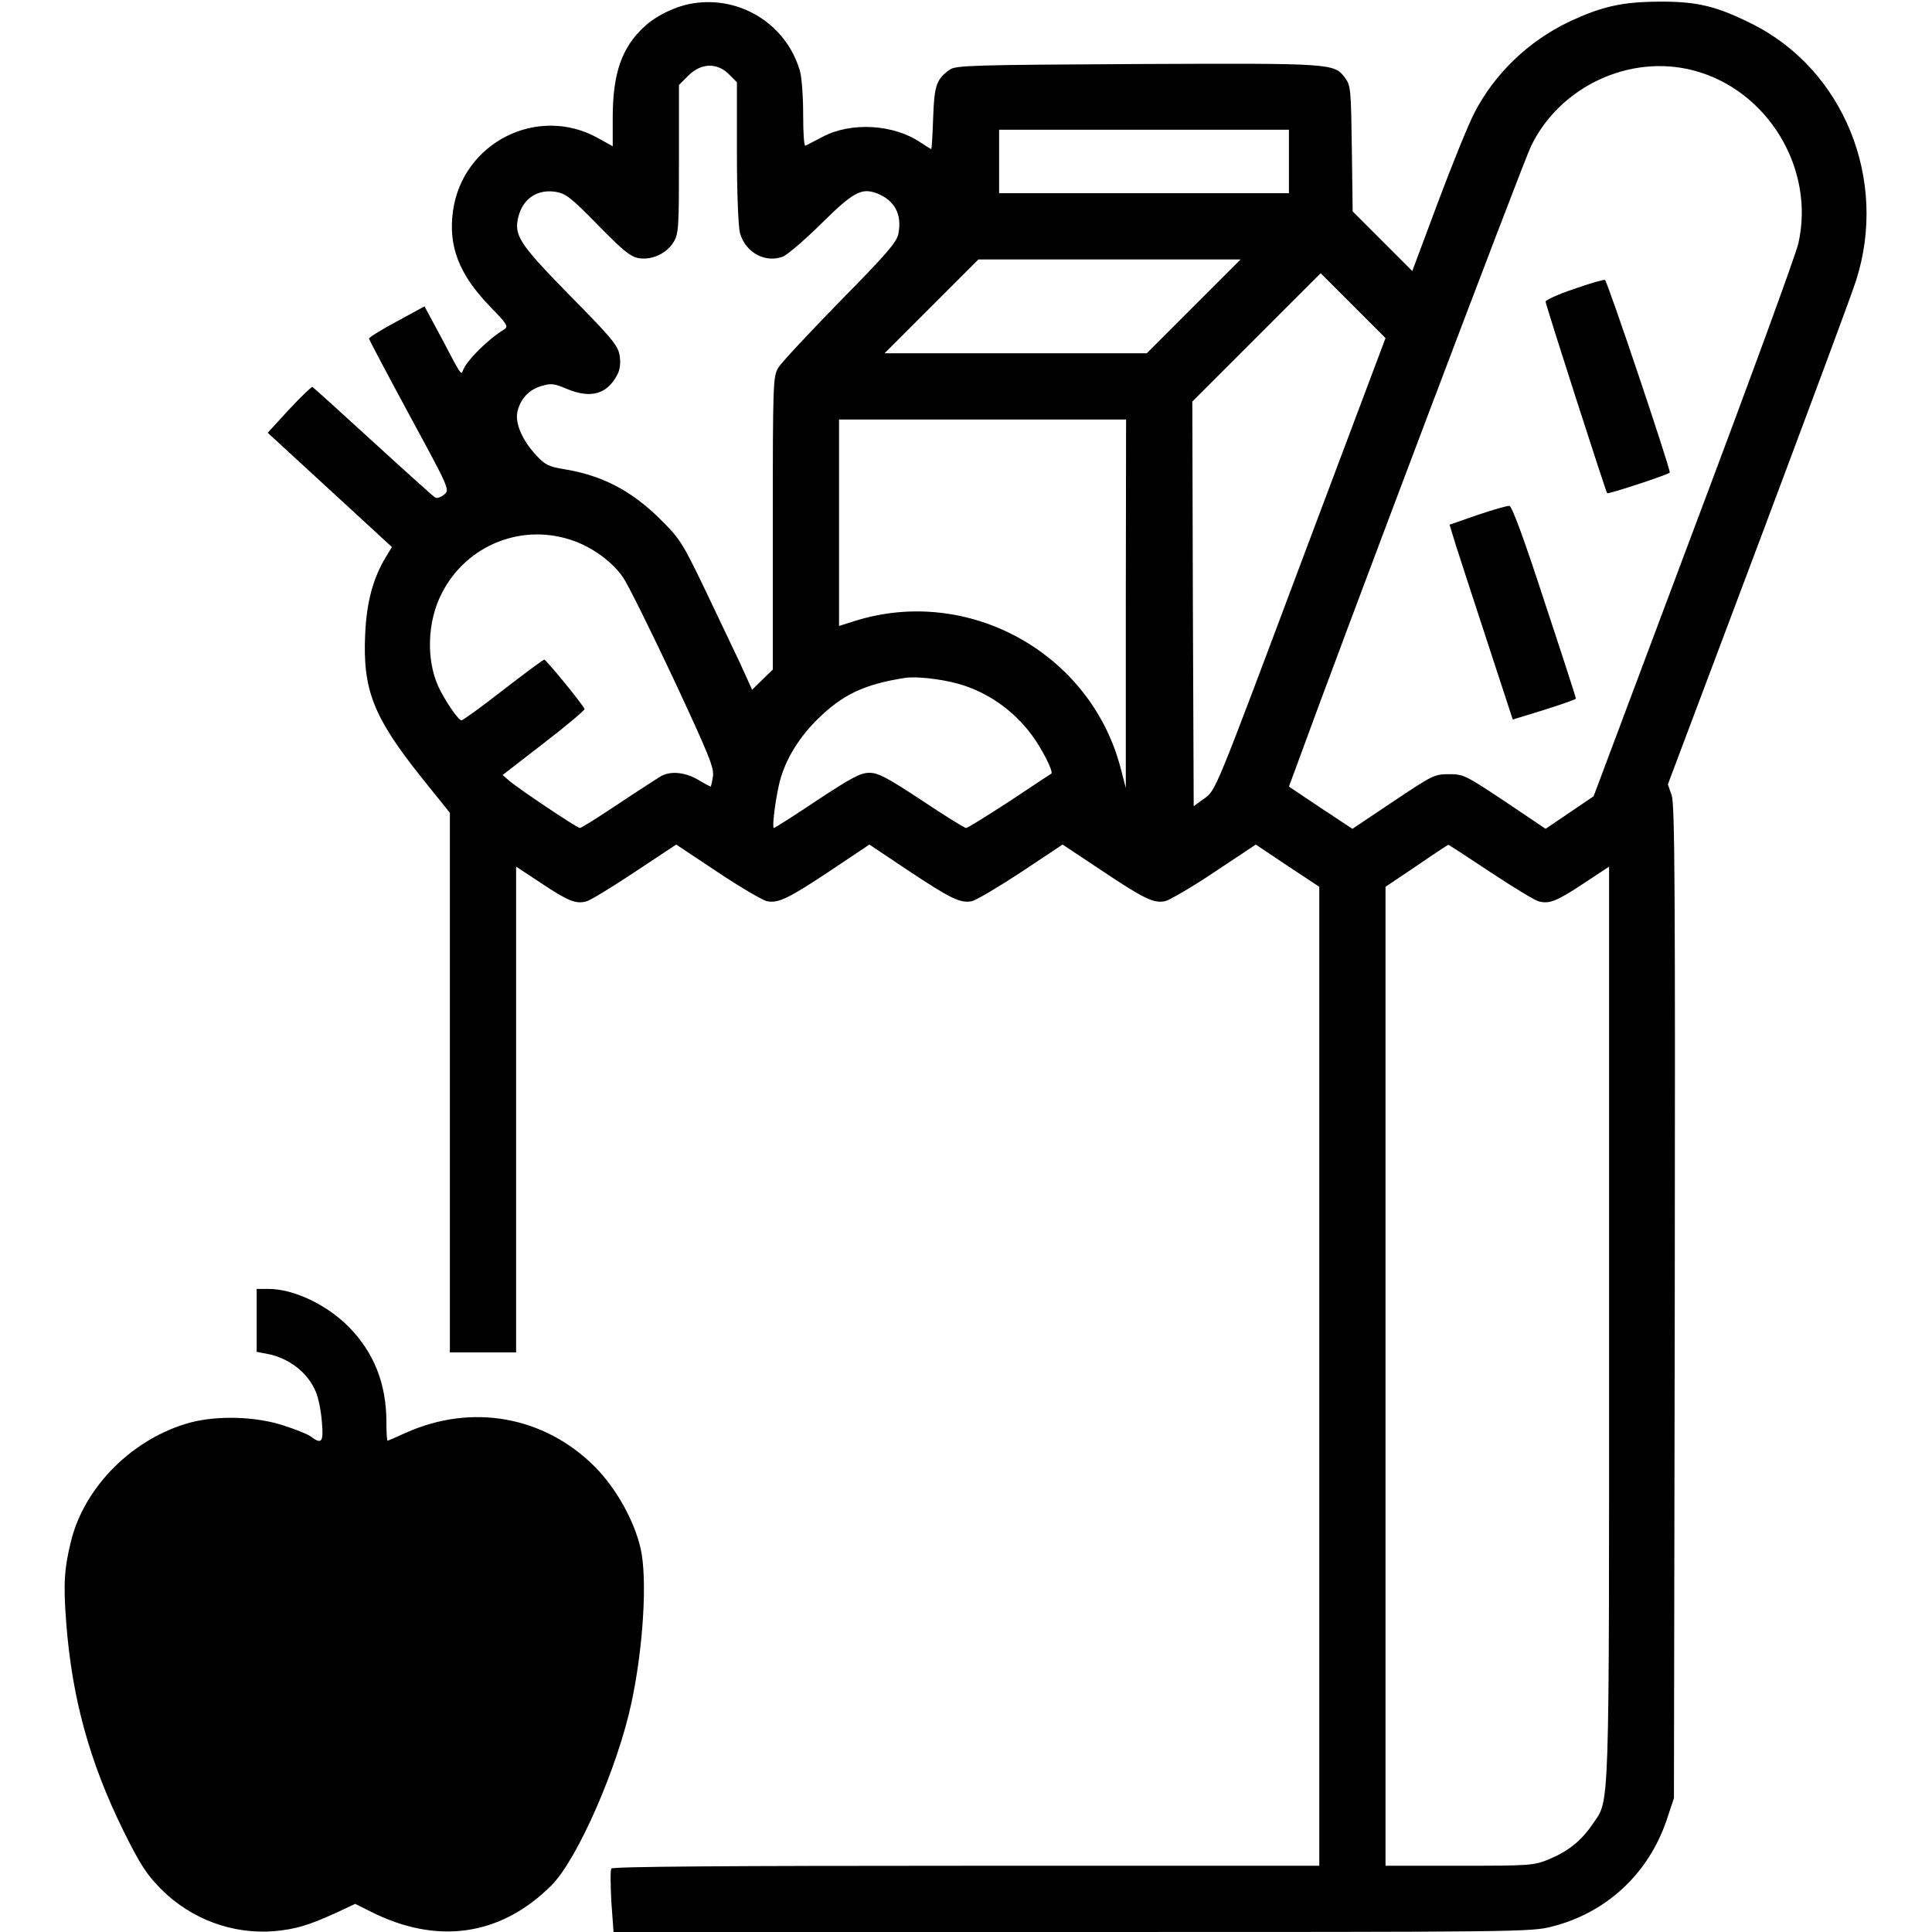 <?xml version="1.0" standalone="no"?>
<!DOCTYPE svg PUBLIC "-//W3C//DTD SVG 20010904//EN"
 "http://www.w3.org/TR/2001/REC-SVG-20010904/DTD/svg10.dtd">
<svg version="1.0" xmlns="http://www.w3.org/2000/svg"
 width="700pt" height="700pt" viewBox="0 0 700 700"
 preserveAspectRatio="xMidYMid meet">
<g transform="translate(0,700) scale(0.1,-0.1)"
fill="#000000" stroke="none">
<path d="M2512 6988 c-61 -9 -134 -44 -178 -85 -82 -76 -114 -170 -114 -330
l0 -103 -52 29 c-219 123 -493 -15 -527 -265 -17 -126 22 -228 133 -343 65
-67 69 -74 52 -85 -59 -36 -136 -113 -149 -149 -6 -17 -7 -16 -76 116 l-63
117 -101 -55 c-56 -30 -101 -58 -100 -62 1 -5 67 -130 147 -278 146 -269 146
-270 125 -287 -12 -10 -27 -15 -33 -10 -7 4 -108 95 -225 202 -117 107 -215
196 -219 198 -4 1 -42 -36 -85 -82 l-77 -84 225 -207 225 -207 -20 -33 c-48
-78 -72 -166 -77 -285 -9 -198 30 -297 197 -508 l110 -137 0 -977 0 -978 120
0 120 0 0 880 0 880 91 -60 c98 -65 125 -76 163 -66 14 3 92 51 175 106 l151
100 149 -99 c82 -55 163 -102 179 -106 42 -9 78 9 236 114 l136 91 136 -91
c158 -105 194 -123 236 -114 16 4 97 52 179 106 l149 99 137 -91 c157 -105
193 -123 235 -114 16 4 97 51 179 106 l149 99 115 -77 115 -76 0 -1774 0
-1773 -1279 0 c-873 0 -1282 -3 -1286 -10 -4 -6 -3 -60 0 -120 l8 -110 1662 0
c1622 0 1664 0 1739 20 197 50 348 191 414 384 l27 81 3 1797 c2 1503 0 1803
-11 1836 l-14 40 329 874 c180 480 340 909 353 952 117 365 -45 764 -378 930
-129 64 -198 81 -337 80 -133 -1 -206 -17 -325 -73 -147 -70 -270 -188 -343
-330 -22 -42 -81 -188 -132 -324 l-93 -249 -108 108 -108 108 -3 227 c-3 213
-4 229 -24 256 -40 54 -42 54 -753 51 -592 -3 -658 -5 -679 -20 -49 -34 -57
-57 -61 -175 -2 -62 -5 -113 -7 -113 -2 0 -19 11 -39 24 -97 66 -252 75 -355
20 -30 -16 -58 -30 -62 -32 -5 -2 -8 49 -8 114 0 64 -5 135 -12 158 -49 167
-214 271 -386 244z m129 -257 l29 -29 0 -254 c0 -150 5 -269 11 -292 19 -70
91 -110 155 -86 16 6 79 60 139 119 116 115 146 131 201 111 65 -25 93 -76 79
-147 -5 -29 -43 -74 -211 -244 -112 -115 -213 -223 -224 -241 -19 -32 -20 -51
-20 -563 l0 -531 -37 -36 -38 -37 -44 97 c-25 53 -83 175 -129 271 -79 164
-89 180 -161 251 -104 103 -211 158 -347 180 -55 9 -69 16 -99 48 -51 54 -78
115 -71 156 9 48 41 84 87 97 35 11 46 10 95 -11 86 -35 144 -18 181 53 10 20
12 42 8 69 -6 36 -28 63 -180 217 -188 192 -204 219 -186 289 18 64 69 97 134
87 37 -6 56 -21 153 -120 87 -89 118 -115 146 -120 47 -9 102 15 128 57 19 31
20 50 20 302 l0 268 34 34 c46 46 104 48 147 5z m3494 14 c269 -70 442 -355
381 -626 -9 -41 -180 -508 -380 -1039 l-362 -965 -87 -59 -87 -59 -147 99
c-143 95 -150 99 -203 99 -53 0 -60 -4 -202 -99 l-148 -99 -115 76 -115 77 34
92 c148 408 814 2169 843 2228 104 216 357 335 588 275z m-1465 -330 l0 -115
-525 0 -525 0 0 115 0 115 525 0 525 0 0 -115z m-345 -525 l-170 -170 -475 0
-475 0 170 170 170 170 475 0 475 0 -170 -170z m387 -934 c-307 -819 -307
-819 -347 -848 l-40 -29 -3 733 -2 733 232 232 233 233 117 -117 118 -118
-308 -819z m-633 -143 l0 -668 -19 73 c-109 416 -550 660 -960 533 l-60 -19 0
374 0 374 520 0 520 0 -1 -667z m-1994 225 c67 -25 137 -77 173 -131 17 -24
98 -188 181 -364 131 -281 149 -325 144 -357 -3 -20 -7 -36 -8 -36 -2 0 -23
11 -46 25 -47 27 -97 32 -132 14 -12 -7 -82 -52 -154 -100 -73 -49 -137 -89
-142 -89 -10 0 -227 145 -258 173 l-22 19 150 116 c82 63 148 119 147 123 -6
16 -139 179 -146 179 -4 0 -71 -50 -149 -110 -78 -61 -146 -110 -151 -110 -11
0 -60 71 -84 123 -44 97 -40 235 12 336 90 179 298 260 485 189z m1385 -515
c106 -29 202 -96 269 -187 37 -50 79 -133 70 -139 -2 -1 -70 -46 -151 -100
-82 -53 -152 -97 -158 -97 -5 0 -78 45 -160 100 -126 83 -158 100 -190 100
-32 0 -64 -17 -190 -100 -82 -55 -153 -100 -156 -100 -7 0 3 87 18 155 18 82
66 165 137 236 92 92 172 130 321 153 39 6 129 -4 190 -21z m1930 -683 c83
-55 162 -103 176 -106 38 -10 65 1 163 66 l91 60 0 -1658 c0 -1821 3 -1718
-61 -1813 -41 -60 -88 -97 -158 -126 -54 -22 -68 -23 -323 -23 l-268 0 0 1773
0 1774 113 76 c61 42 113 76 114 76 2 1 70 -44 153 -99z"/>
<path d="M5703 5953 c-57 -19 -103 -40 -103 -46 0 -11 218 -688 223 -694 5 -4
227 69 227 75 -1 24 -227 696 -235 698 -6 1 -56 -13 -112 -33z"/>
<path d="M5353 5134 l-101 -35 22 -72 c13 -40 64 -198 115 -353 l92 -281 114
35 c63 20 115 38 115 41 0 3 -51 161 -114 351 -73 225 -118 346 -127 347 -8 1
-60 -14 -116 -33z"/>
<path d="M930 2216 l0 -114 37 -7 c80 -15 148 -68 177 -137 9 -20 19 -69 22
-107 7 -77 0 -86 -41 -55 -11 8 -56 26 -100 40 -100 32 -236 36 -335 10 -207
-56 -384 -231 -433 -431 -24 -98 -28 -153 -17 -295 21 -274 85 -505 207 -753
62 -125 84 -158 137 -212 109 -109 259 -164 409 -152 78 7 125 21 228 68 l66
31 54 -27 c242 -123 473 -90 657 94 94 94 240 427 290 662 43 201 58 450 33
559 -24 103 -89 218 -166 296 -183 183 -445 230 -684 123 -35 -16 -65 -29 -67
-29 -2 0 -4 30 -4 68 0 138 -45 252 -137 345 -79 80 -199 137 -290 137 l-43 0
0 -114z"/>
</g>
</svg>
